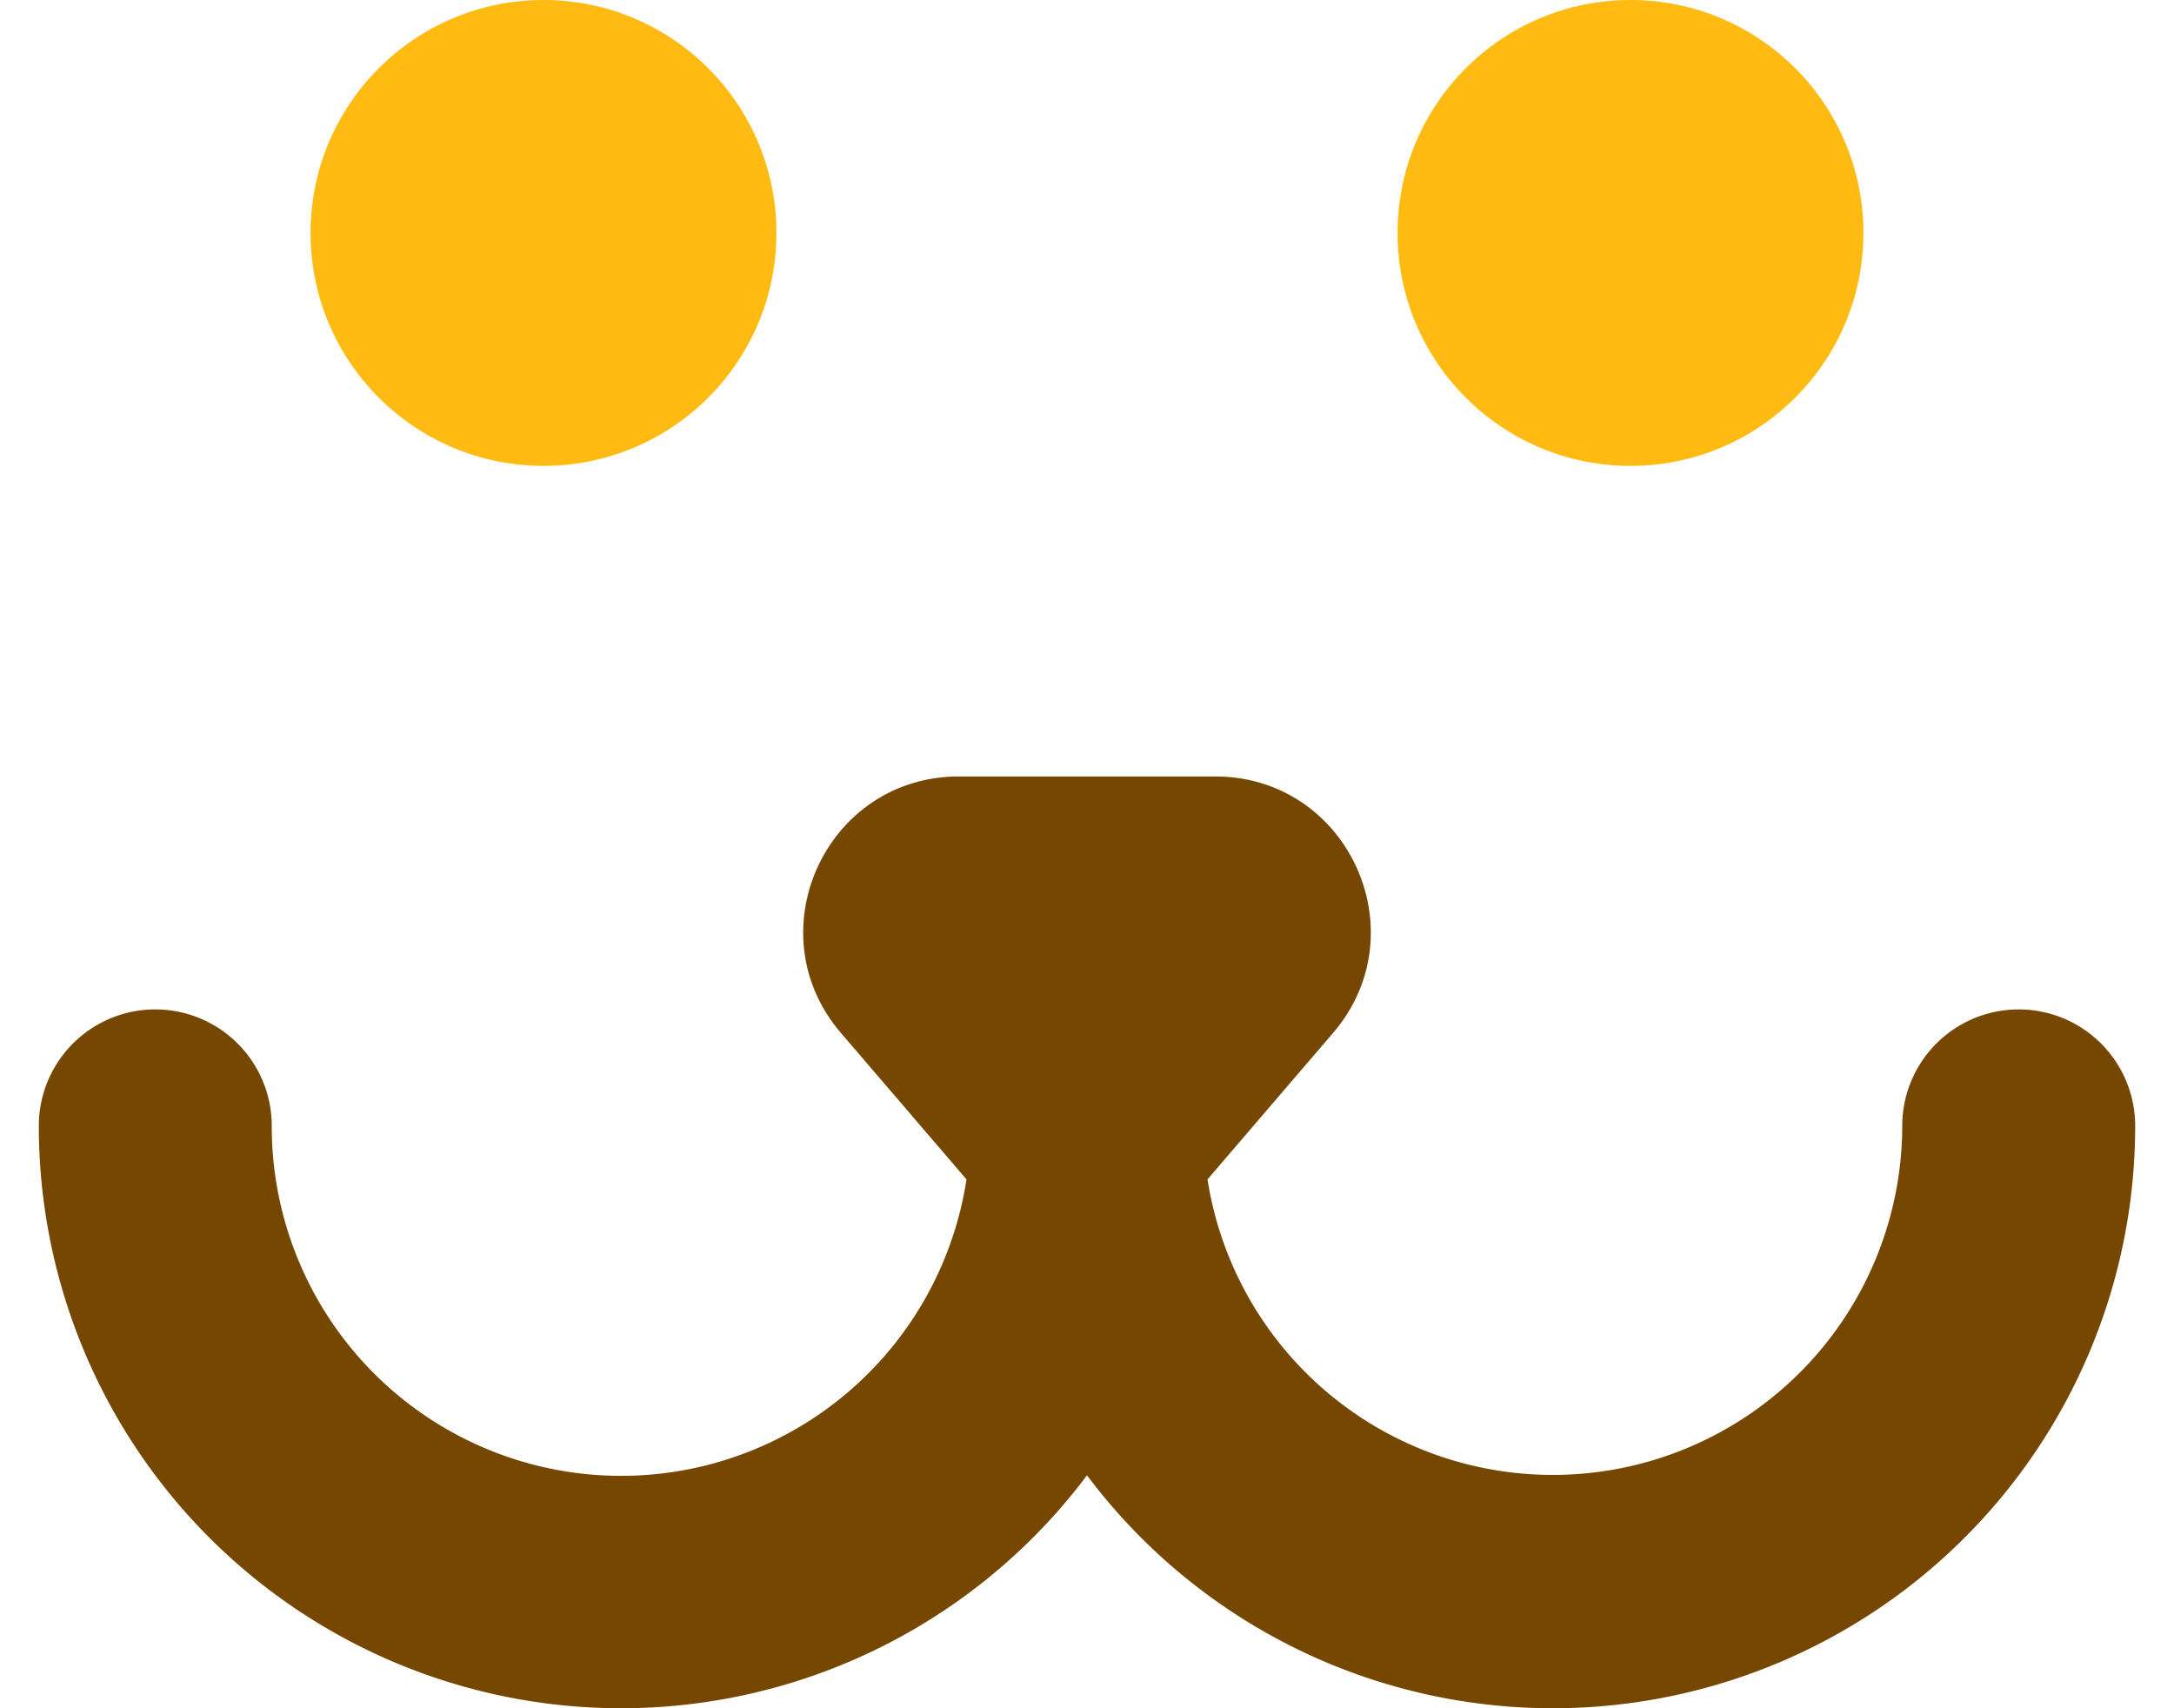 <svg width="28" height="22" viewBox="0 0 28 22" fill="#fb1"
  xmlns="http://www.w3.org/2000/svg">
  <path fill-rule="evenodd" clip-rule="evenodd" d="M14 10h1.652c1.708 0 2.63 2.004 1.518 3.302l-1.618 1.887A4.501 4.501 0 0024.5 14.5a1.5 1.5 0 013 0A7.5 7.5 0 0114 19 7.5 7.5 0 01.5 14.5a1.5 1.5 0 013 0 4.5 4.5 0 008.948.689l-1.618-1.887C9.718 12.004 10.64 10 12.35 10H14z" fill="#764701"/>
  <circle cx="21" cy="3" r="3" fill="#fb1"/>
  <circle cx="7" cy="3" r="3" fill="#fb1"/>
</svg>
